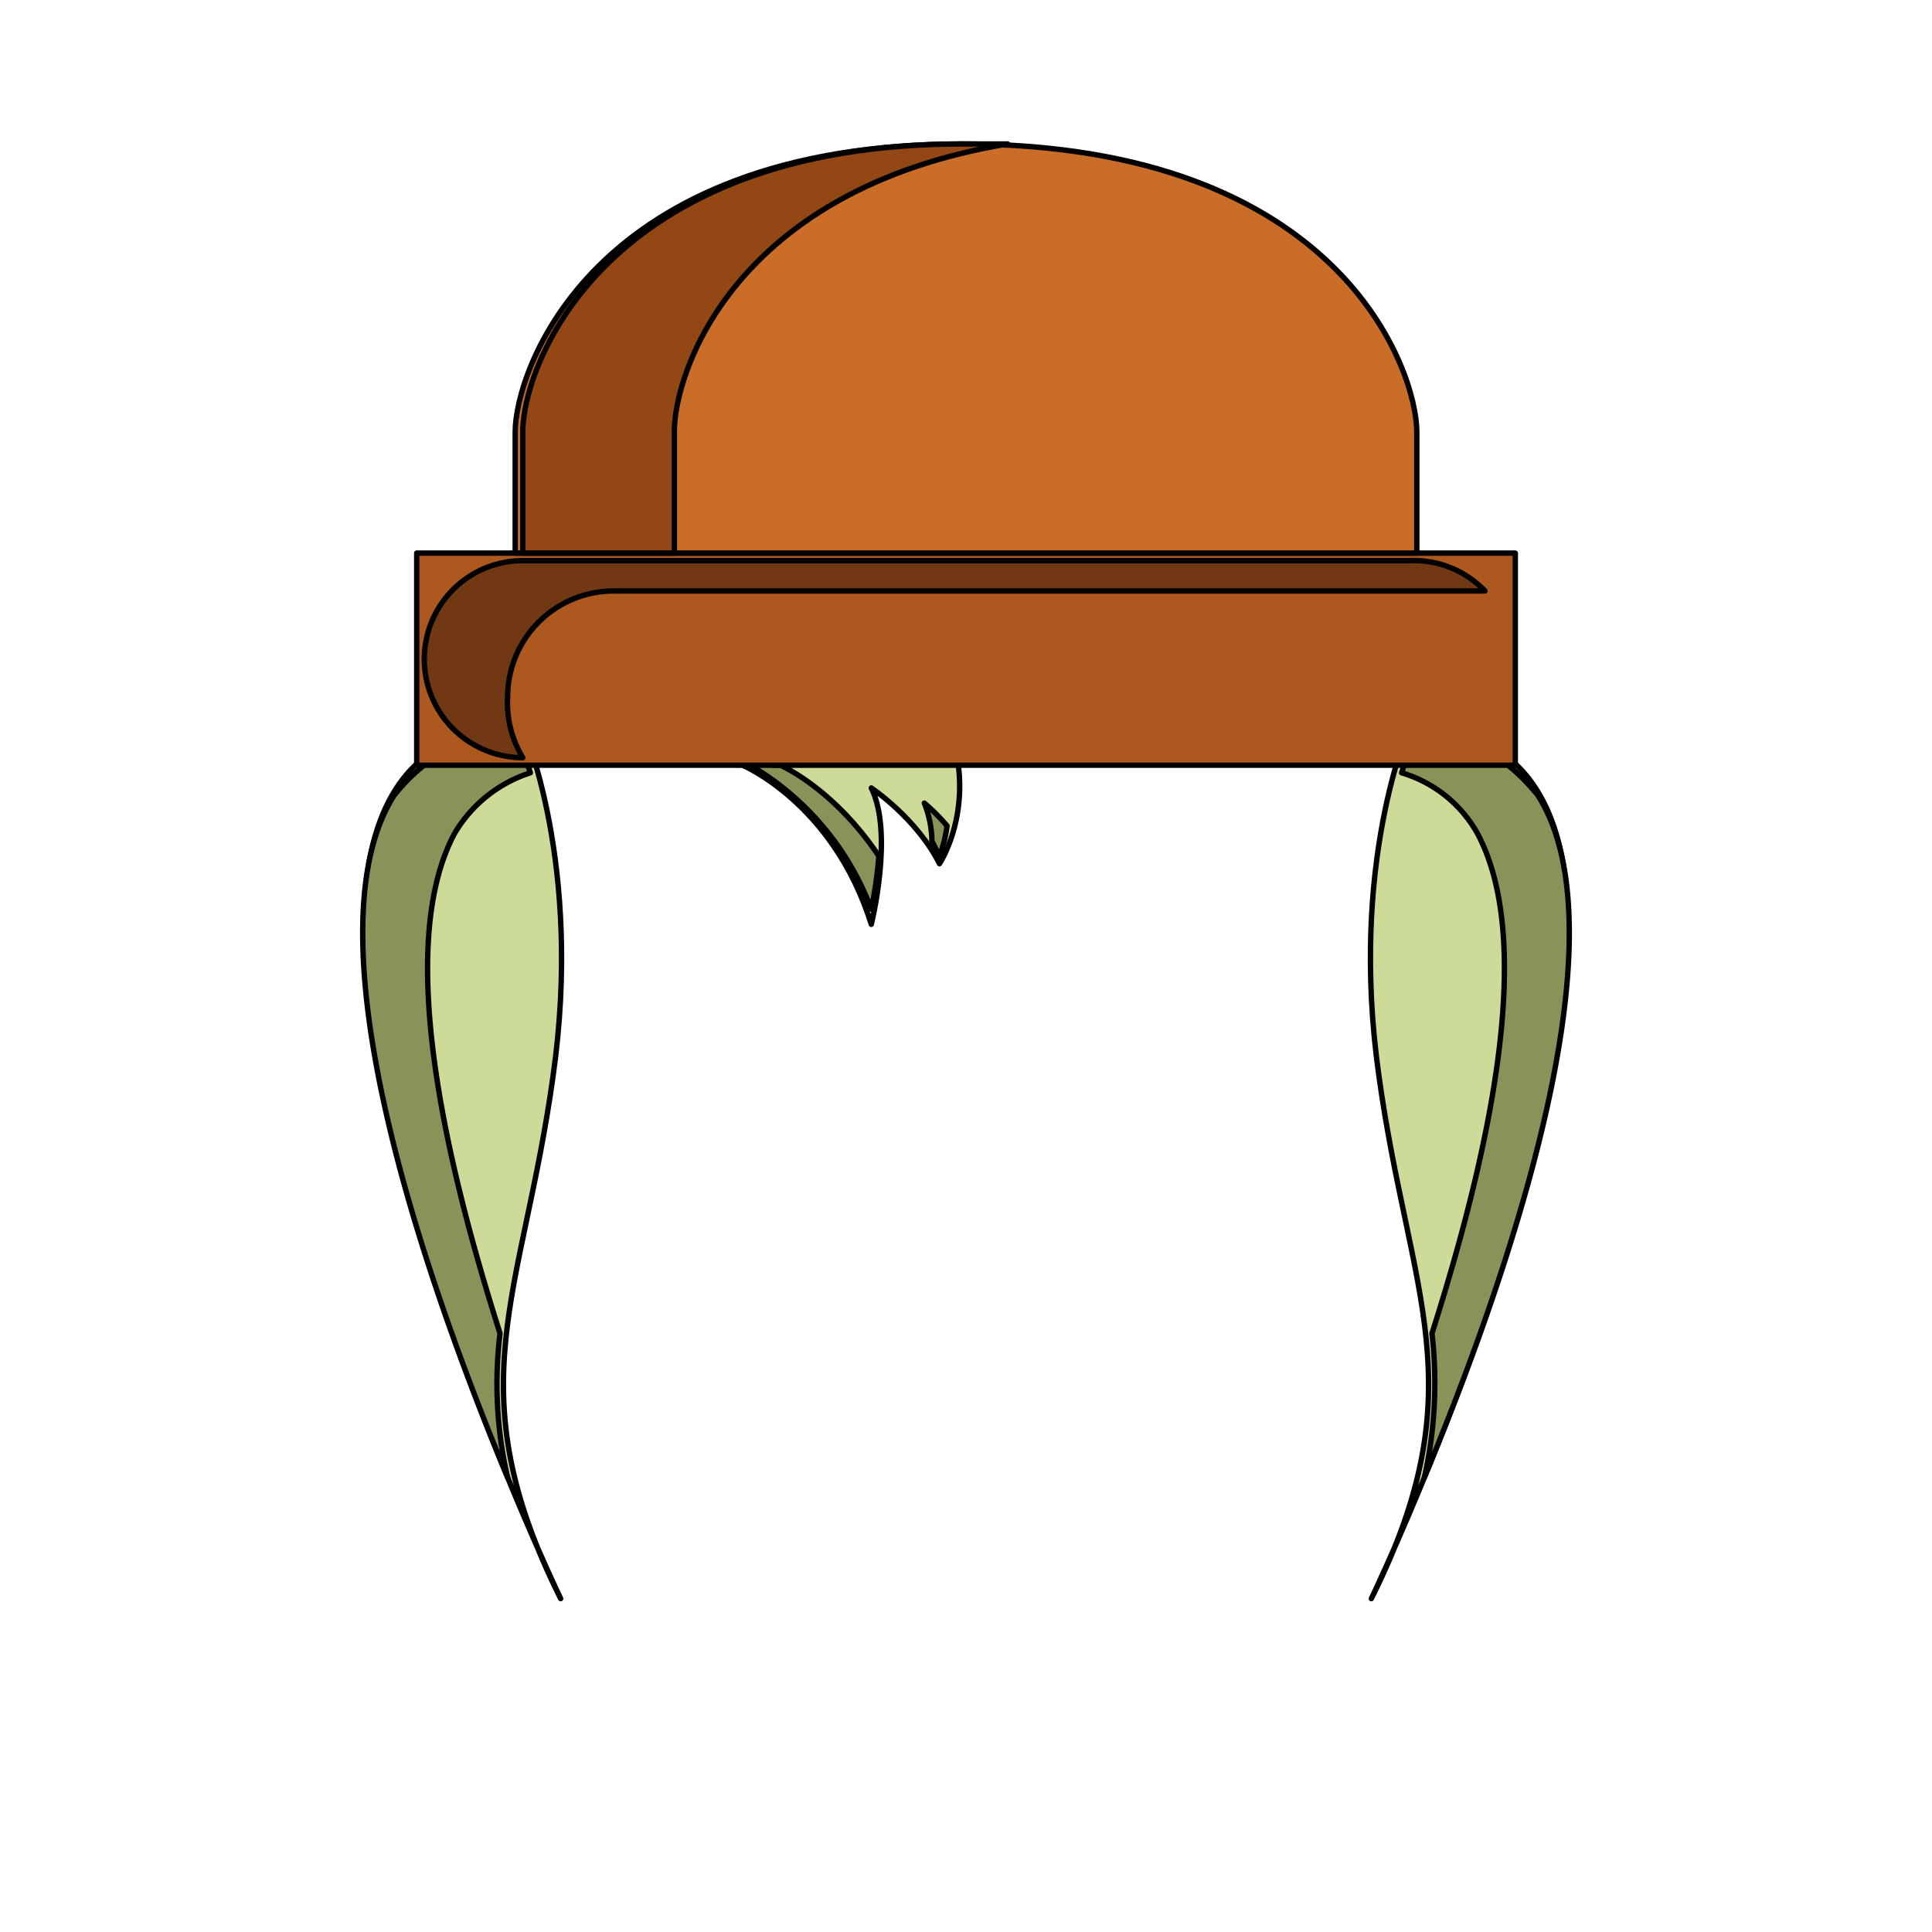 <svg xmlns='http://www.w3.org/2000/svg' viewBox='0 0 255 255'><path d='M 69 96C 69 96 77 114 73 142C 69 171 60 183 74 211C 74 211 19 96 69 96' fill='#CDDB98' stroke='#000' stroke-linecap='round' stroke-linejoin='round' stroke-width='0.71' /><path d='M 186 96C 186 96 178 114 182 142C 186 171 195 183 181 211C 181 211 236 96 186 96' fill='#CDDB98' stroke='#000' stroke-linecap='round' stroke-linejoin='round' stroke-width='0.71' /><path d='M 98 101C 98 101 110 106 115 122C 115 122 118 110 115 104C 115 104 121 108 124 114C 124 114 130 105 124 93L 98 101' fill='#CDDB98' stroke='#000' stroke-linecap='round' stroke-linejoin='round' stroke-width='0.71' /><path d='M 67 195C 57 171 40 124 52 105C 56 100 61 97 68 97A 42 42 0 0 1 70 102A 18 18 0 0 0 60 110C 52 125 59 154 66 176A 55 55 0 0 0 67 195' fill='#88935A' stroke='#000' stroke-linecap='round' stroke-linejoin='round' stroke-width='0.71' /><path d='M 188 195A 57 57 0 0 0 189 176C 196 154 203 125 195 110A 17 17 0 0 0 185 102C 186 99 186 98 187 97C 194 97 199 100 203 105C 215 124 198 171 188 195' fill='#88935A' stroke='#000' stroke-linecap='round' stroke-linejoin='round' stroke-width='0.71' /><path d='M 124 113L 123 111A 14 14 0 0 0 122 106A 26 26 0 0 1 125 109A 18 18 0 0 1 124 113' fill='#88935A' stroke='#000' stroke-linecap='round' stroke-linejoin='round' stroke-width='0.71' /><path d='M 115 120A 37 37 0 0 0 99 101L 124 94V 94L 102 101H 103C 103 101 110 104 116 113A 56 56 0 0 1 115 120' fill='#88935A' stroke='#000' stroke-linecap='round' stroke-linejoin='round' stroke-width='0.71' /><path d='M 55 73H 200V 101H 55V 73' fill='#AD581E' stroke='#000' stroke-linecap='round' stroke-linejoin='round' stroke-width='0.71' /><path d='M 127 19C 78 19 68 49 68 57V 73H 187V 57C 187 49 177 19 127 19' fill='#CA6D28' stroke='#000' stroke-linecap='round' stroke-linejoin='round' stroke-width='0.71' /><path d='M 69 73V 57C 69 48 80 19 127 19H 133C 97 25 89 49 89 57V 73H 69' fill='#934714' stroke='#000' stroke-linecap='round' stroke-linejoin='round' stroke-width='0.71' /><path d='M 69 100A 13 13 0 0 1 56 87V 87A 13 13 0 0 1 69 74H 186A 13 13 0 0 1 196 78H 81A 14 14 0 0 0 67 92V 92A 14 14 0 0 0 69 100V 100' fill='#703913' stroke='#000' stroke-linecap='round' stroke-linejoin='round' stroke-width='0.71' /></svg>